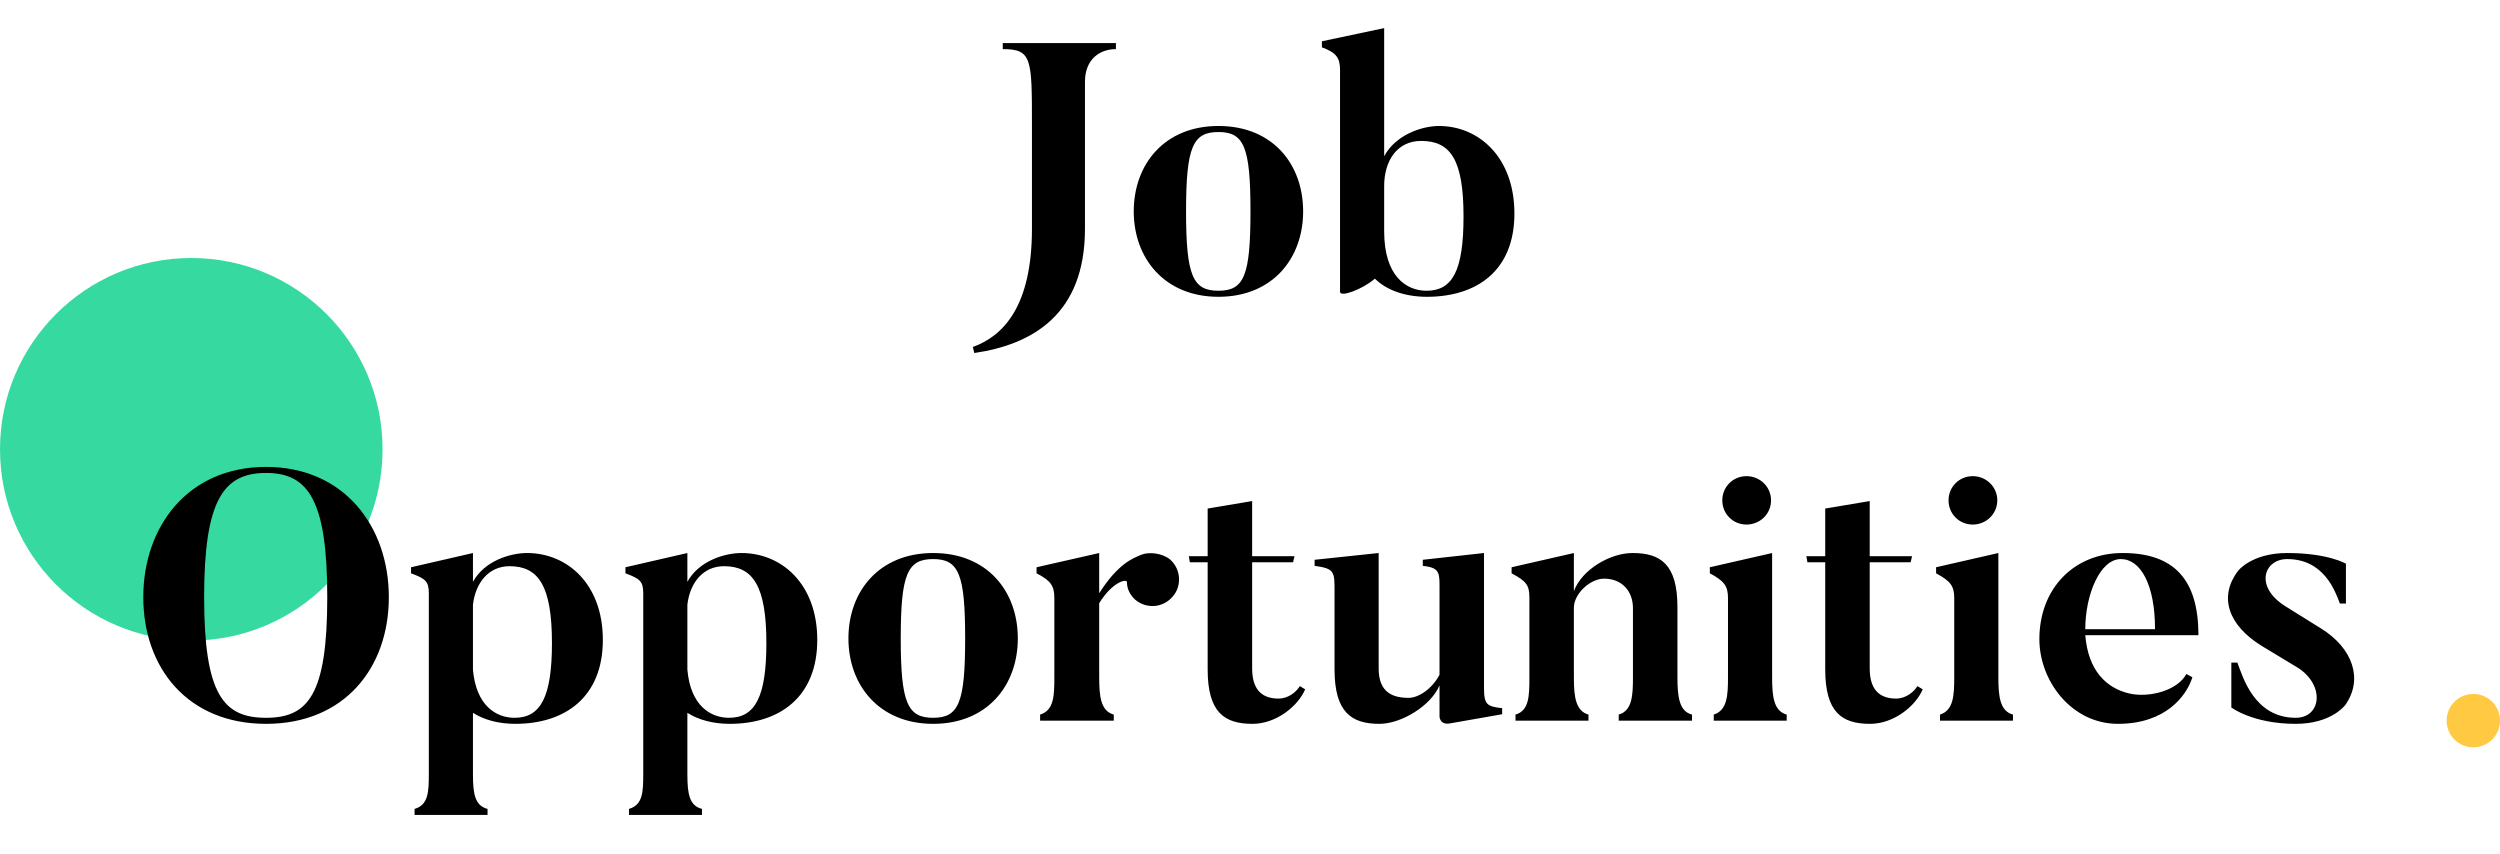 <svg width="281" height="96" viewBox="0 0 281 96" fill="none" xmlns="http://www.w3.org/2000/svg">
<circle cx="21.5" cy="50.5" r="21.5" fill="#36DAA1"/>
<path d="M112.71 4.84V5.52C115.99 5.52 115.99 6.56 115.99 14.08V25.72C115.99 34.4 112.79 37.76 109.35 39L109.51 39.68C116.03 38.72 121.95 35.36 121.95 25.72V9.2C121.95 6.64 123.63 5.52 125.43 5.52V4.84L112.71 4.84ZM136.953 14.16C130.873 14.16 127.433 18.48 127.433 23.76C127.433 29 130.873 33.36 136.953 33.36C143.073 33.36 146.473 29 146.473 23.76C146.473 18.48 143.073 14.16 136.953 14.16ZM136.953 32.68C134.073 32.68 133.313 31 133.313 23.76C133.313 16.52 134.073 14.84 136.953 14.84C139.833 14.84 140.553 16.52 140.553 23.76C140.553 31 139.833 32.68 136.953 32.68ZM160.34 32.68C158.06 32.68 155.58 31.04 155.58 26V20.92C155.58 18.08 157.02 15.84 159.74 15.84C163.02 15.84 164.5 17.92 164.5 24.32C164.5 30.44 163.26 32.68 160.34 32.68ZM161.74 14.16C159.82 14.16 156.86 15.16 155.58 17.56V3.16L148.58 4.64V5.32C150.22 5.92 150.62 6.52 150.62 7.88V32.8C150.62 33.44 153.1 32.56 154.54 31.32C155.86 32.64 157.98 33.36 160.38 33.36C165.98 33.36 170.22 30.44 170.22 24C170.22 17.68 166.22 14.16 161.74 14.16ZM29.905 52.48C21.105 52.48 16.105 59.2 16.105 67.12C16.105 75.08 21.105 81.36 29.905 81.36C38.705 81.36 43.705 75.08 43.705 67.12C43.705 59.2 38.705 52.48 29.905 52.48ZM29.905 80.68C25.145 80.68 22.945 78.12 22.945 67.12C22.945 56.16 25.145 53.16 29.905 53.16C34.625 53.16 36.785 56.16 36.785 67.12C36.785 78.12 34.625 80.68 29.905 80.68ZM57.84 80.68C55.8 80.68 53.52 79.36 53.16 75.28V67.96C53.44 65.56 54.88 63.64 57.279 63.64C60.52 63.64 62.039 65.84 62.039 72.28C62.039 78.36 60.76 80.68 57.84 80.68ZM59.239 62.16C57.359 62.16 54.44 63.04 53.16 65.4V62.16L46.2 63.76V64.44C47.8 65.04 48.2 65.32 48.2 66.68V87.04C48.2 89.08 48.12 90.48 46.599 90.92V91.6H54.8V90.92C53.4 90.56 53.16 89.28 53.16 87.04V80.12C54.4 80.92 56.08 81.36 57.919 81.36C63.52 81.36 67.76 78.36 67.76 71.92C67.76 65.64 63.76 62.16 59.239 62.16ZM81.941 80.68C79.901 80.68 77.621 79.36 77.261 75.28V67.96C77.541 65.56 78.981 63.64 81.381 63.64C84.621 63.64 86.141 65.84 86.141 72.28C86.141 78.36 84.861 80.68 81.941 80.68ZM83.341 62.16C81.461 62.16 78.541 63.04 77.261 65.4V62.16L70.301 63.76V64.44C71.901 65.04 72.301 65.32 72.301 66.68V87.04C72.301 89.08 72.221 90.48 70.701 90.92V91.6H78.901V90.92C77.501 90.56 77.261 89.28 77.261 87.04V80.12C78.501 80.92 80.181 81.36 82.021 81.36C87.621 81.36 91.861 78.36 91.861 71.92C91.861 65.64 87.861 62.16 83.341 62.16ZM104.883 62.16C98.803 62.16 95.363 66.48 95.363 71.76C95.363 77 98.803 81.36 104.883 81.36C111.003 81.36 114.403 77 114.403 71.76C114.403 66.48 111.003 62.16 104.883 62.16ZM104.883 80.68C102.003 80.68 101.243 79 101.243 71.76C101.243 64.52 102.003 62.84 104.883 62.84C107.763 62.84 108.483 64.52 108.483 71.76C108.483 79 107.763 80.68 104.883 80.68ZM128.269 62.36C127.309 62.76 125.669 63.36 123.549 66.68V62.16L116.509 63.76V64.44C118.149 65.28 118.509 65.88 118.509 67.24V76.12C118.509 78.2 118.469 79.84 116.909 80.32V81H125.189V80.32C123.749 79.92 123.549 78.36 123.549 76.12V67.8C125.029 65.4 126.669 65 126.669 65.44C126.669 66.16 126.989 66.84 127.589 67.4C128.869 68.48 130.709 68.32 131.789 67.08C132.869 65.88 132.749 63.96 131.509 62.88C130.629 62.16 129.109 62 128.269 62.36ZM143.701 78.52C141.701 78.52 140.741 77.36 140.741 75.12V63.2H145.341L145.501 62.52H140.741V56.32L135.741 57.16V62.52H133.621L133.741 63.2H135.741V75.24C135.741 80.08 137.621 81.36 140.781 81.36C143.461 81.36 145.901 79.36 146.701 77.48L146.101 77.12C145.741 77.72 144.861 78.52 143.701 78.52ZM166.802 77.32V62.16L159.922 62.92V63.6C161.962 63.84 161.802 64.36 161.802 66.8V75.84C160.962 77.44 159.442 78.44 158.322 78.44C156.002 78.44 154.962 77.36 154.962 75.12V62.16L147.762 62.92V63.6C150.082 63.92 150.002 64.28 150.002 66.68V75.24C150.002 80.04 151.882 81.36 155.042 81.36C157.522 81.36 160.842 79.32 161.802 77.04V80.56C161.802 80.56 161.842 81.48 162.922 81.32L168.842 80.28V79.6C167.162 79.4 166.802 79.24 166.802 77.32ZM188.544 76.12V68.24C188.544 63.4 186.624 62.16 183.504 62.16C180.984 62.16 177.824 64 176.904 66.44V62.16L169.904 63.76V64.44C171.544 65.32 171.904 65.76 171.904 67.16V76.2C171.904 78.24 171.864 79.88 170.344 80.32V81H178.544V80.32C177.144 79.92 176.904 78.4 176.904 76.2V68.32C176.904 66.72 178.744 65.04 180.304 65.04C182.304 65.04 183.544 66.44 183.544 68.36V76.12C183.544 78.16 183.464 79.88 181.944 80.32V81H190.184V80.32C188.744 79.96 188.544 78.32 188.544 76.12ZM199.066 56.24C199.066 54.72 197.826 53.52 196.306 53.52C194.786 53.52 193.586 54.72 193.586 56.24C193.586 57.76 194.786 58.96 196.306 58.96C197.826 58.96 199.066 57.76 199.066 56.24ZM199.186 76.12V62.16L192.186 63.76V64.44C193.826 65.32 194.226 65.88 194.226 67.24V76.12C194.226 78.16 194.146 79.84 192.626 80.32V81H200.826V80.32C199.386 79.92 199.186 78.36 199.186 76.12ZM213.115 78.52C211.115 78.52 210.155 77.36 210.155 75.12V63.2L214.755 63.2L214.915 62.52L210.155 62.52V56.32L205.155 57.16V62.52H203.035L203.155 63.2H205.155V75.24C205.155 80.08 207.035 81.36 210.195 81.36C212.875 81.36 215.315 79.36 216.115 77.48L215.515 77.12C215.155 77.72 214.275 78.52 213.115 78.52ZM224.496 56.24C224.496 54.72 223.256 53.52 221.736 53.52C220.216 53.52 219.016 54.72 219.016 56.24C219.016 57.76 220.216 58.96 221.736 58.96C223.256 58.96 224.496 57.76 224.496 56.24ZM224.616 76.12V62.16L217.616 63.76V64.44C219.256 65.32 219.656 65.88 219.656 67.24V76.12C219.656 78.16 219.576 79.84 218.056 80.32V81H226.256V80.32C224.816 79.92 224.616 78.36 224.616 76.12ZM234.385 70.72C234.385 66.88 236.025 62.84 238.385 62.84C240.585 62.84 242.225 65.68 242.225 70.72L234.385 70.72ZM238.585 62.16C233.065 62.16 229.225 66.2 229.225 71.84C229.225 76.52 232.825 81.36 238.065 81.36C243.425 81.36 245.785 78.2 246.425 76.12L245.745 75.76C244.745 77.64 241.545 78.44 239.385 77.96C236.705 77.36 234.705 75.32 234.385 71.4L247.105 71.4C247.105 65.16 244.385 62.16 238.585 62.16ZM260.882 70.64L256.842 68.12C253.362 65.92 254.482 62.84 257.082 62.84C261.202 62.84 262.482 66.44 263.002 67.84H263.682V63.36C263.682 63.36 261.682 62.16 257.082 62.16C253.082 62.16 251.562 64.16 251.562 64.16C249.362 67.04 250.402 70.28 254.282 72.64L258.322 75.08C261.362 77.08 260.882 80.68 258.042 80.68C253.362 80.68 252.082 76.04 251.482 74.48H250.802V79.52C250.802 79.52 253.202 81.36 258.042 81.36C262.122 81.36 263.642 79.2 263.642 79.2C265.642 76.32 264.442 72.84 260.882 70.64Z" fill="black"/>
<circle cx="278" cy="81" r="3" fill="#FFCA41"/>
</svg>
